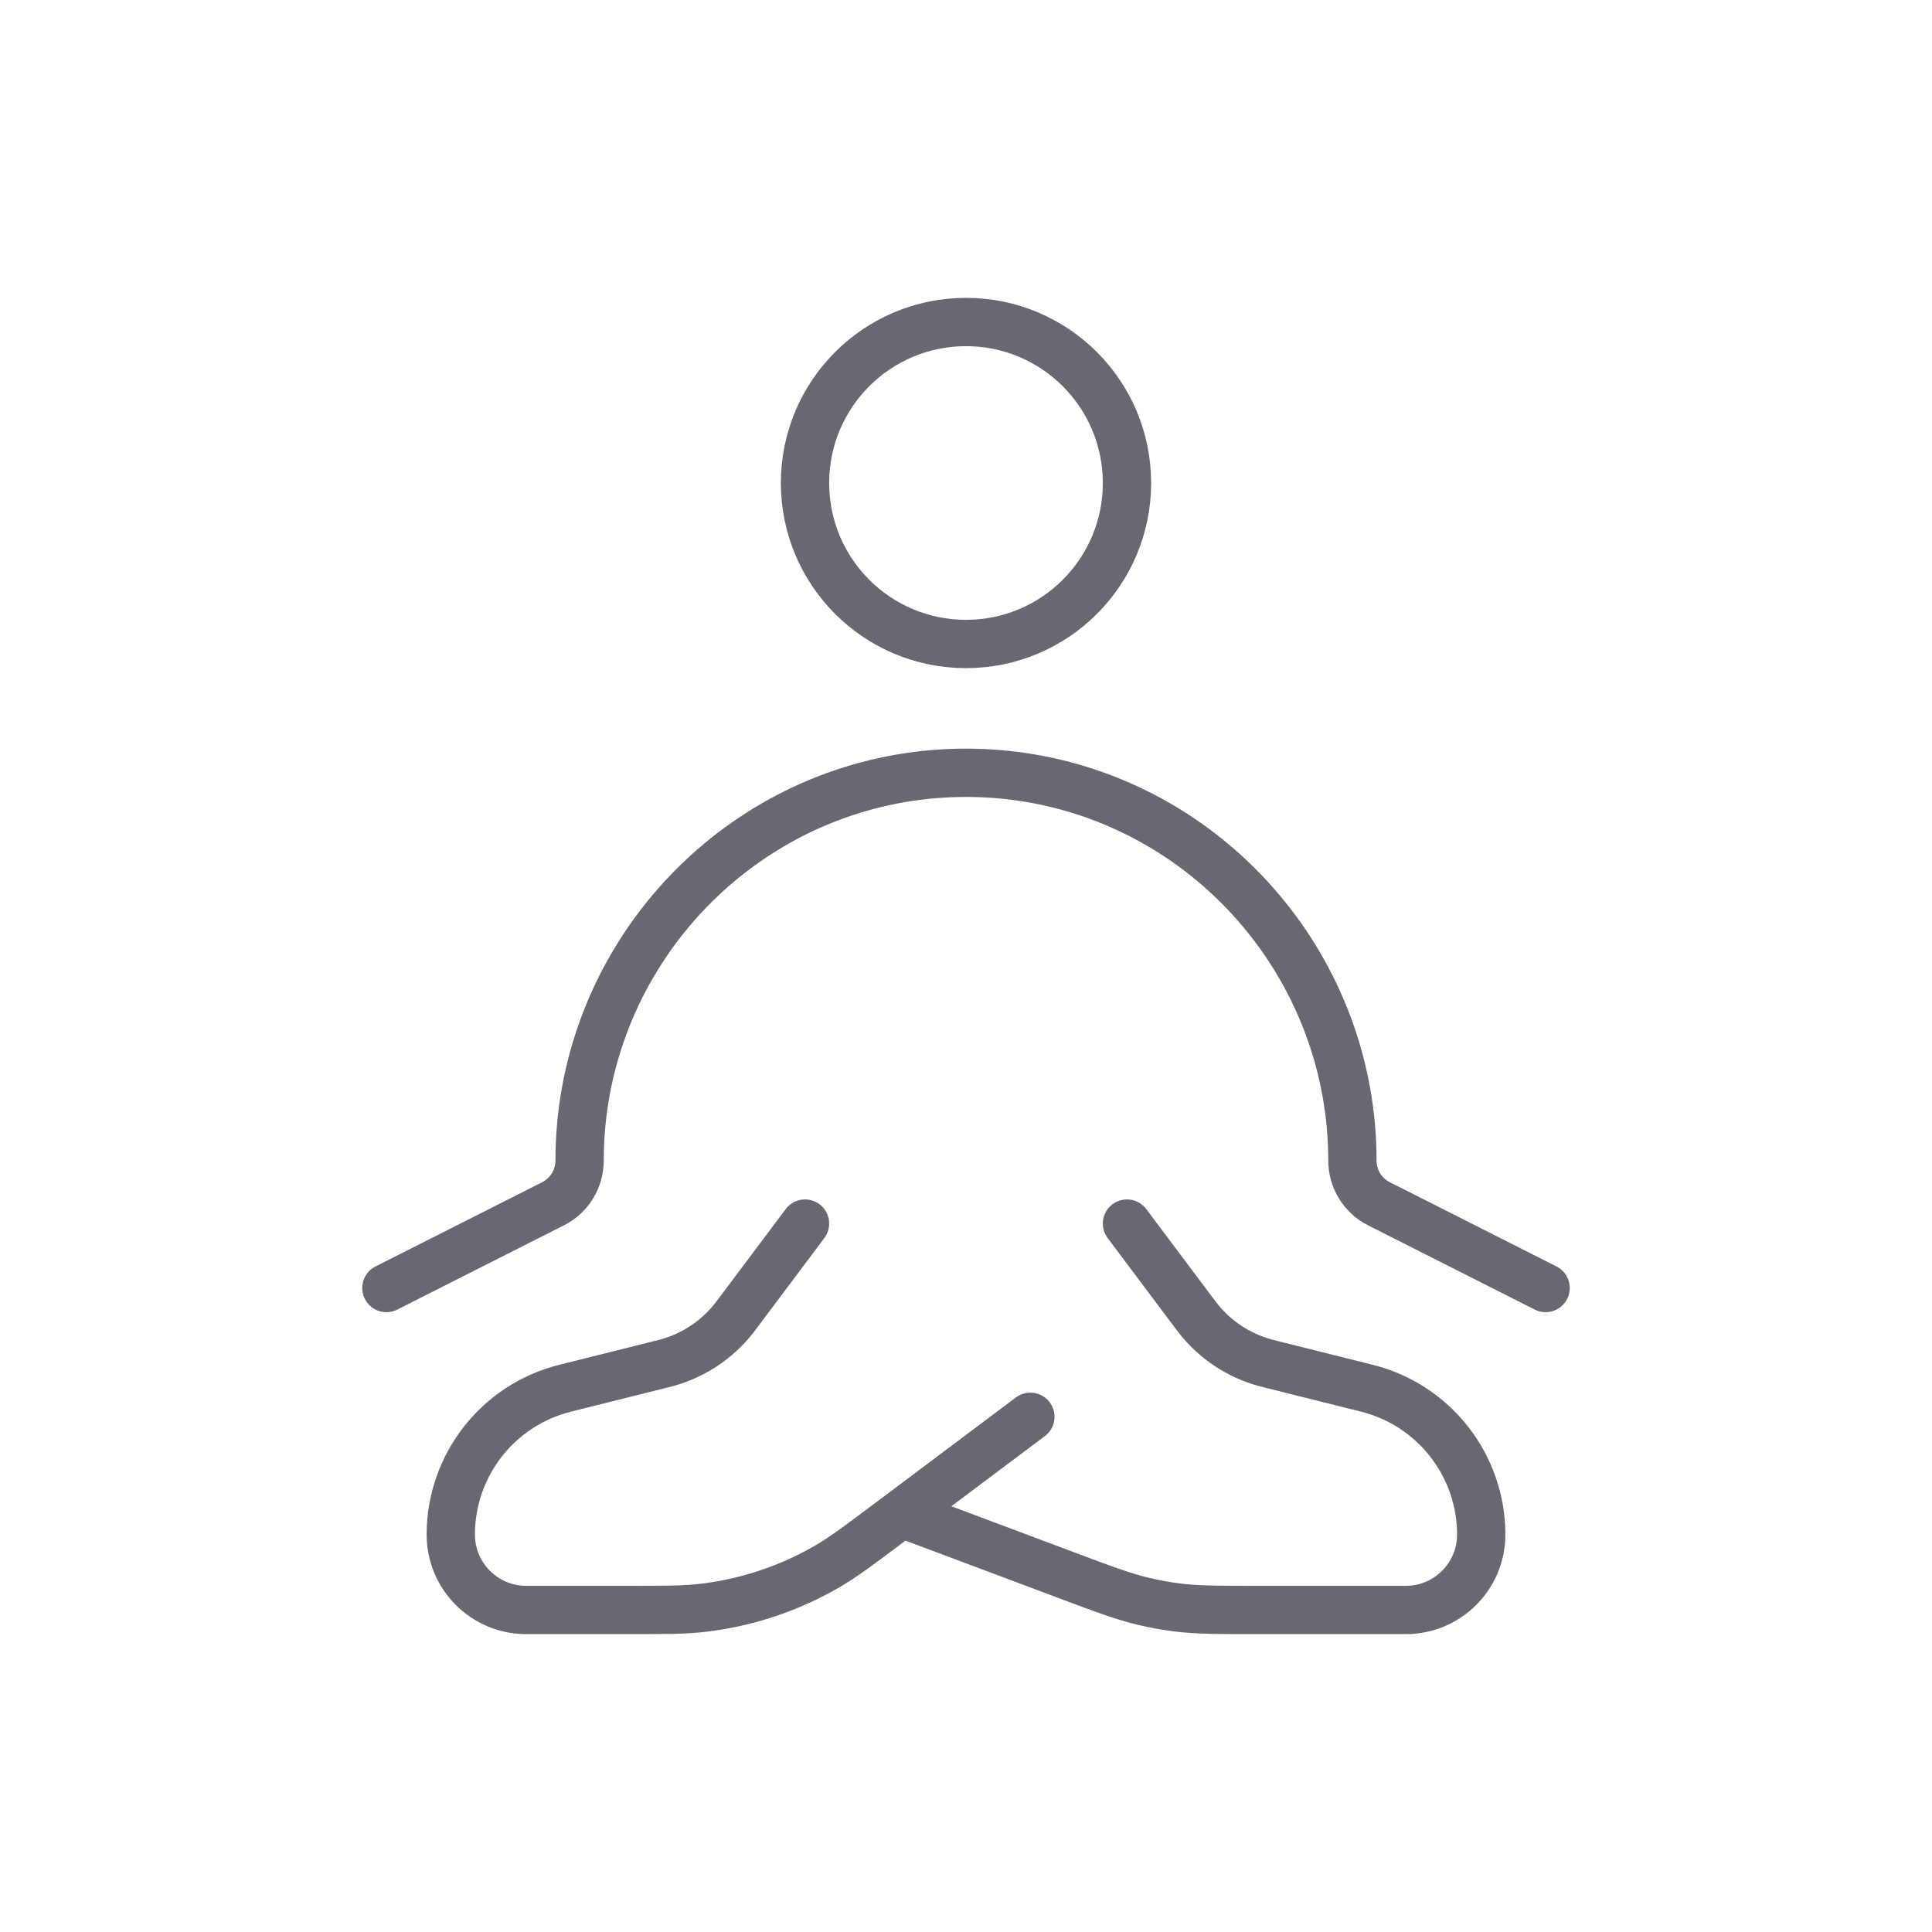 <svg width="40" height="40" viewBox="0 0 40 40" fill="none" xmlns="http://www.w3.org/2000/svg">
<path d="M23.333 10C23.333 11.841 21.841 13.333 20 13.333C18.159 13.333 16.667 11.841 16.667 10C16.667 8.159 18.159 6.667 20 6.667C21.841 6.667 23.333 8.159 23.333 10Z" stroke="#686873"/>
<path d="M8 26.667L11.452 24.922C11.788 24.753 12 24.406 12 24.026C12 20.107 14.85 16.754 18.676 16.11C19.546 15.963 20.454 15.963 21.324 16.11C25.15 16.754 28 20.107 28 24.026C28 24.406 28.212 24.753 28.548 24.922L32 26.667" stroke="#686873" stroke-linecap="round" stroke-linejoin="round"/>
<path d="M16.667 25.333L15.278 27.185C15.235 27.242 15.214 27.27 15.193 27.297C14.842 27.74 14.359 28.061 13.815 28.212C13.781 28.221 13.747 28.23 13.679 28.247L11.699 28.742C10.309 29.09 9.333 30.339 9.333 31.772C9.333 32.634 10.032 33.333 10.895 33.333H12.97C13.769 33.333 14.168 33.333 14.556 33.288C15.463 33.181 16.338 32.889 17.128 32.431C17.465 32.234 17.785 31.995 18.424 31.515L18.667 31.333M18.667 31.333L21.333 29.333M18.667 31.333L22.053 32.603C22.865 32.908 23.272 33.06 23.692 33.158C23.909 33.209 24.129 33.249 24.35 33.278C24.778 33.333 25.212 33.333 26.079 33.333H29.105C29.968 33.333 30.667 32.634 30.667 31.772C30.667 30.339 29.691 29.09 28.301 28.742L26.321 28.247C26.253 28.23 26.218 28.221 26.185 28.212C25.64 28.061 25.158 27.74 24.807 27.297C24.786 27.27 24.765 27.242 24.722 27.185L23.333 25.333" stroke="#686873" stroke-linecap="round" stroke-linejoin="round"/>
</svg>
